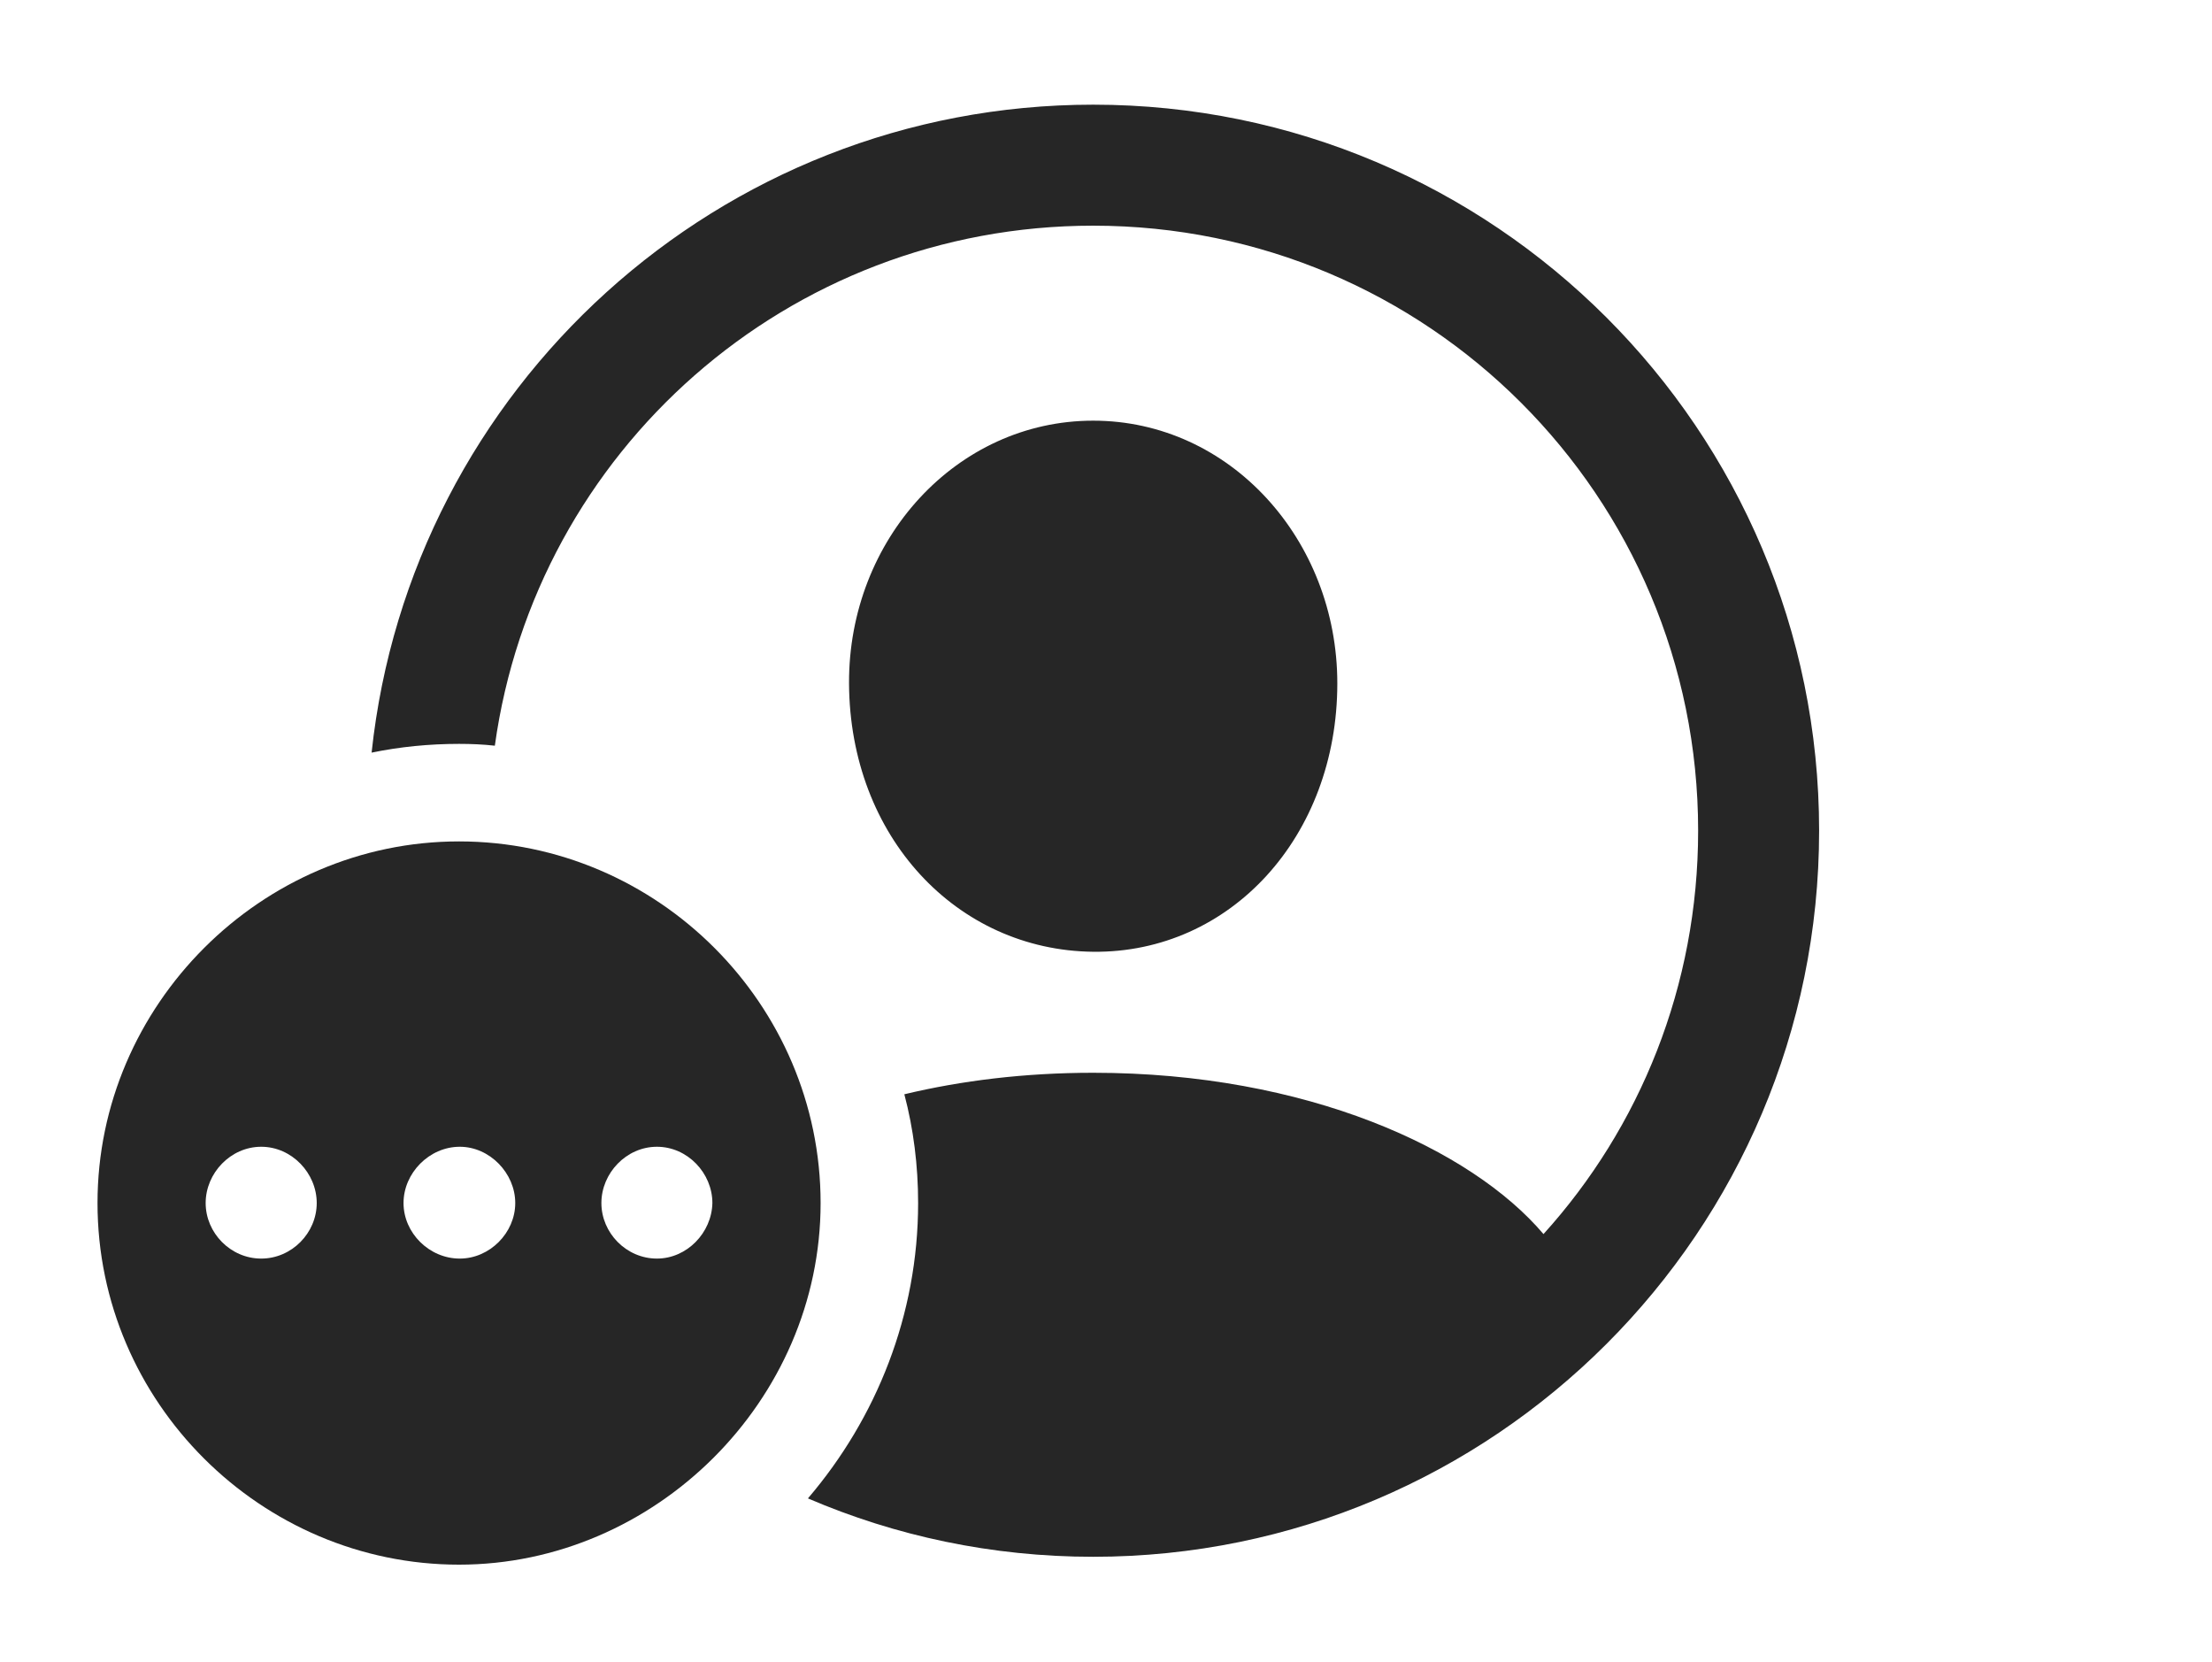 <?xml version="1.0" encoding="UTF-8"?>
<!--Generator: Apple Native CoreSVG 341-->
<!DOCTYPE svg
PUBLIC "-//W3C//DTD SVG 1.1//EN"
       "http://www.w3.org/Graphics/SVG/1.1/DTD/svg11.dtd">
<svg version="1.1" xmlns="http://www.w3.org/2000/svg" xmlns:xlink="http://www.w3.org/1999/xlink" viewBox="0 0 30.352 22.803">
 <g>
  <rect height="22.803" opacity="0" width="30.352" x="0" y="0"/>
  <path d="M24.961 11.396C24.961 16.895 20.498 21.357 15 21.357C13.61 21.357 12.287 21.072 11.086 20.556C12.026 19.457 12.598 18.038 12.598 16.504C12.598 15.99 12.535 15.489 12.409 15.012C13.189 14.825 14.06 14.717 15 14.717C17.933 14.717 20.19 15.764 21.179 16.93C22.502 15.468 23.301 13.527 23.301 11.396C23.301 6.807 19.59 3.096 15 3.096C10.807 3.096 7.348 6.192 6.79 10.23C6.629 10.212 6.465 10.205 6.299 10.205C5.889 10.205 5.487 10.245 5.099 10.325C5.632 5.33 9.864 1.436 15 1.436C20.498 1.436 24.961 5.898 24.961 11.396ZM18.35 9.375C18.35 11.475 16.885 13.076 15 13.057C13.125 13.037 11.66 11.475 11.65 9.375C11.641 7.402 13.125 5.771 15 5.771C16.875 5.771 18.35 7.402 18.35 9.375Z" fill="black" fill-opacity="0.85"/>
  <path d="M11.26 16.504C11.26 19.219 8.984 21.465 6.299 21.465C3.584 21.465 1.338 19.238 1.338 16.504C1.338 13.789 3.584 11.543 6.299 11.543C9.023 11.543 11.26 13.779 11.26 16.504ZM2.822 16.504C2.822 16.914 3.164 17.266 3.584 17.266C4.004 17.266 4.346 16.914 4.346 16.504C4.346 16.094 4.004 15.732 3.584 15.732C3.164 15.732 2.822 16.094 2.822 16.504ZM5.537 16.504C5.537 16.914 5.889 17.266 6.309 17.266C6.719 17.266 7.07 16.914 7.07 16.504C7.07 16.094 6.719 15.732 6.309 15.732C5.889 15.732 5.537 16.094 5.537 16.504ZM8.252 16.504C8.252 16.914 8.594 17.266 9.014 17.266C9.424 17.266 9.766 16.914 9.775 16.504C9.775 16.094 9.434 15.732 9.014 15.732C8.594 15.732 8.252 16.094 8.252 16.504Z" fill="black" fill-opacity="0.85"/>
 </g>
</svg>
